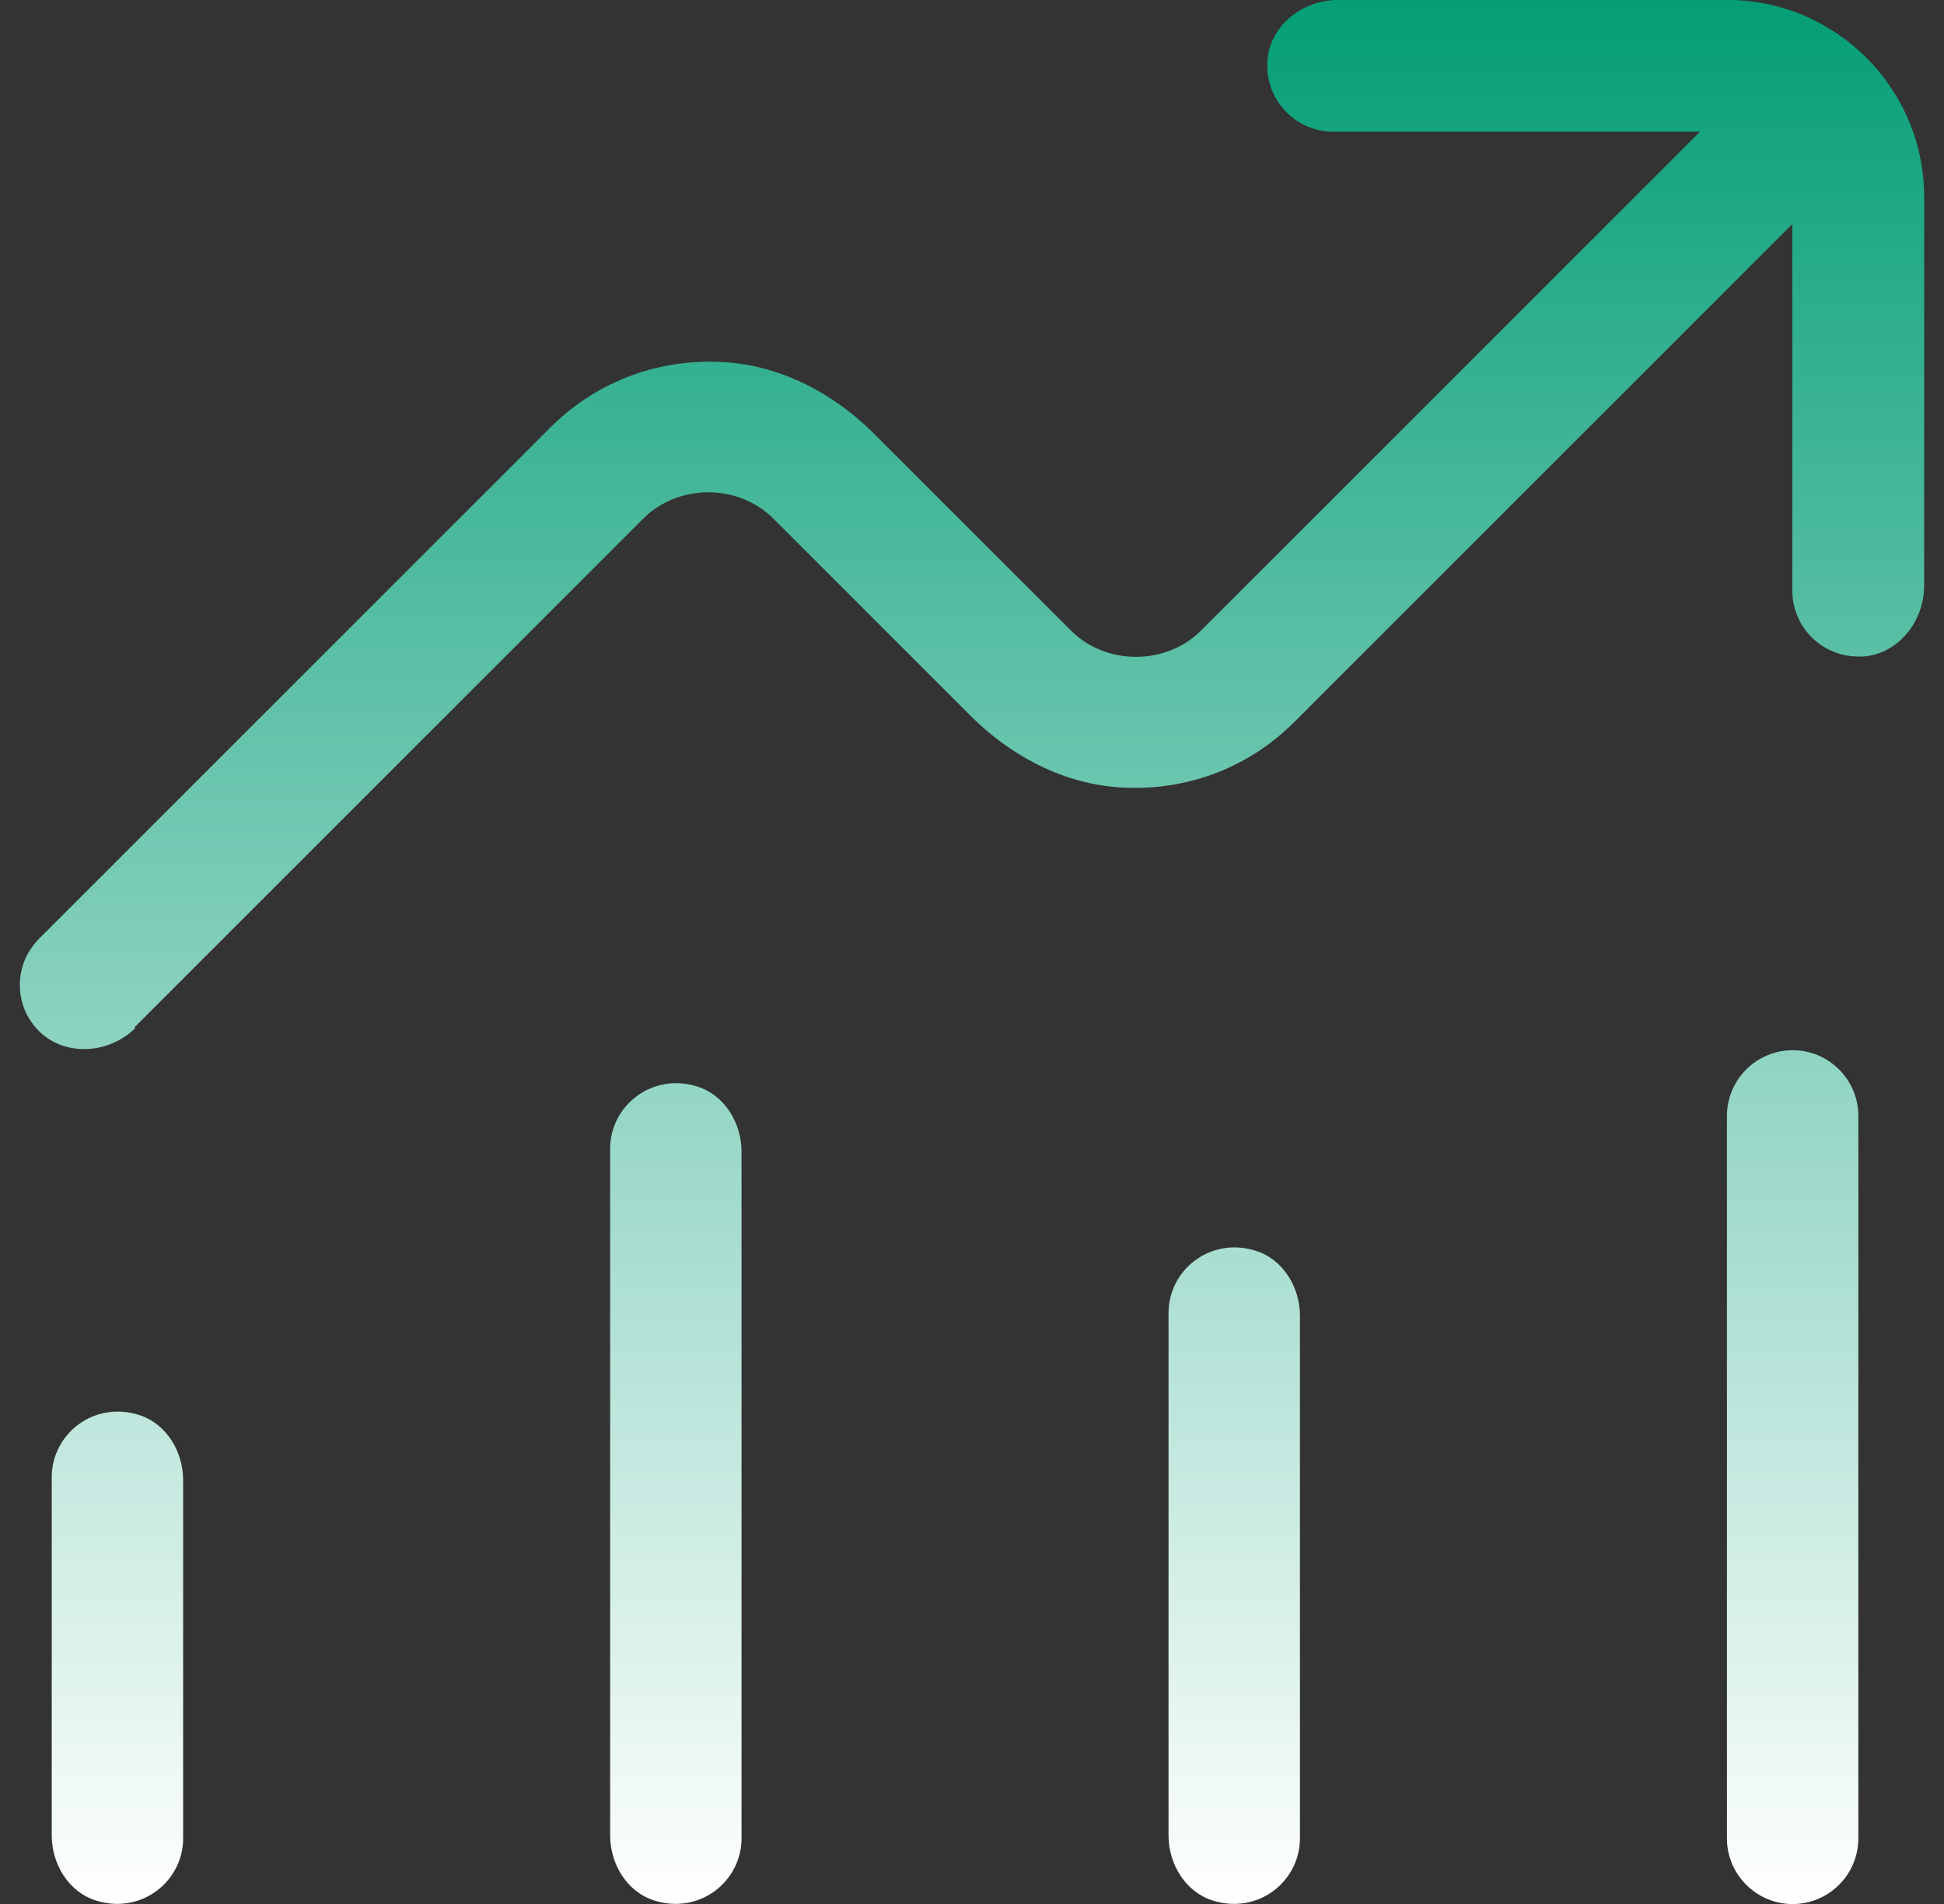 <svg width="49" height="48" viewBox="0 0 49 48" fill="none" xmlns="http://www.w3.org/2000/svg">
<rect x="0" y="0" width="49" height="48" fill="#333333" stroke="none"/>
<path d="M1.304 37.239V46.271C1.304 46.993 1.728 47.694 2.413 47.911C3.555 48.277 4.616 47.432 4.616 46.346V37.313C4.616 36.592 4.192 35.89 3.507 35.673C2.365 35.308 1.304 36.152 1.304 37.239Z" fill="url(#paint0_linear_1797_1478)"/>
<path d="M15.379 28.959V46.271C15.379 46.993 15.803 47.694 16.488 47.911C17.63 48.277 18.691 47.432 18.691 46.346V29.034C18.691 28.313 18.267 27.611 17.582 27.394C16.44 27.029 15.379 27.873 15.379 28.959Z" fill="url(#paint1_linear_1797_1478)"/>
<path d="M32.766 46.346V33.173C32.766 32.452 32.342 31.75 31.657 31.534C30.515 31.168 29.454 32.012 29.454 33.099V46.272C29.454 46.993 29.878 47.695 30.563 47.911C31.705 48.277 32.766 47.433 32.766 46.346Z" fill="url(#paint2_linear_1797_1478)"/>
<path d="M46.841 46.346V28.131C46.841 27.219 46.097 26.476 45.185 26.476C44.273 26.476 43.529 27.219 43.529 28.131V46.346C43.529 47.258 44.273 48.002 45.185 48.002C46.097 48.002 46.841 47.258 46.841 46.346Z" fill="url(#paint3_linear_1797_1478)"/>
<path d="M3.391 25.897L16.214 13.074C16.637 12.65 17.232 12.411 17.853 12.411C18.474 12.411 19.07 12.65 19.493 13.074L24.47 18.051C25.447 19.028 26.721 19.717 28.096 19.84C29.8 19.988 31.424 19.4 32.617 18.209L45.178 5.648V14.898C45.178 15.36 45.376 15.81 45.725 16.123C46.074 16.437 46.527 16.586 47.009 16.547C47.847 16.463 48.5 15.677 48.5 14.759V4.966C48.5 2.227 46.272 -0.002 43.532 -0.002H33.74C32.811 -0.002 32.026 0.652 31.951 1.489C31.903 1.968 32.058 2.424 32.375 2.773C32.688 3.122 33.138 3.32 33.6 3.32H42.85L30.273 15.897C29.849 16.321 29.254 16.56 28.633 16.56C28.012 16.56 27.417 16.321 26.994 15.897L22.026 10.929C21.049 9.953 19.775 9.264 18.401 9.141C16.696 8.992 15.073 9.581 13.879 10.771L0.988 23.662C0.675 23.976 0.5 24.39 0.5 24.829C0.5 25.243 0.649 25.631 0.93 25.939C1.577 26.65 2.735 26.592 3.414 25.913L3.391 25.897Z" fill="url(#paint4_linear_1797_1478)"/>
<defs>
<linearGradient id="paint0_linear_1797_1478" x1="24.5" y1="-0.002" x2="24.5" y2="48.002" gradientUnits="userSpaceOnUse">
<stop stop-color="#049E76"/>
<stop offset="1" stop-color="white"/>
</linearGradient>
<linearGradient id="paint1_linear_1797_1478" x1="24.5" y1="-0.002" x2="24.5" y2="48.002" gradientUnits="userSpaceOnUse">
<stop stop-color="#049E76"/>
<stop offset="1" stop-color="white"/>
</linearGradient>
<linearGradient id="paint2_linear_1797_1478" x1="24.5" y1="-0.002" x2="24.5" y2="48.002" gradientUnits="userSpaceOnUse">
<stop stop-color="#049E76"/>
<stop offset="1" stop-color="white"/>
</linearGradient>
<linearGradient id="paint3_linear_1797_1478" x1="24.5" y1="-0.002" x2="24.5" y2="48.002" gradientUnits="userSpaceOnUse">
<stop stop-color="#049E76"/>
<stop offset="1" stop-color="white"/>
</linearGradient>
<linearGradient id="paint4_linear_1797_1478" x1="24.5" y1="-0.002" x2="24.5" y2="48.002" gradientUnits="userSpaceOnUse">
<stop stop-color="#049E76"/>
<stop offset="1" stop-color="white"/>
</linearGradient>
</defs>
</svg>
